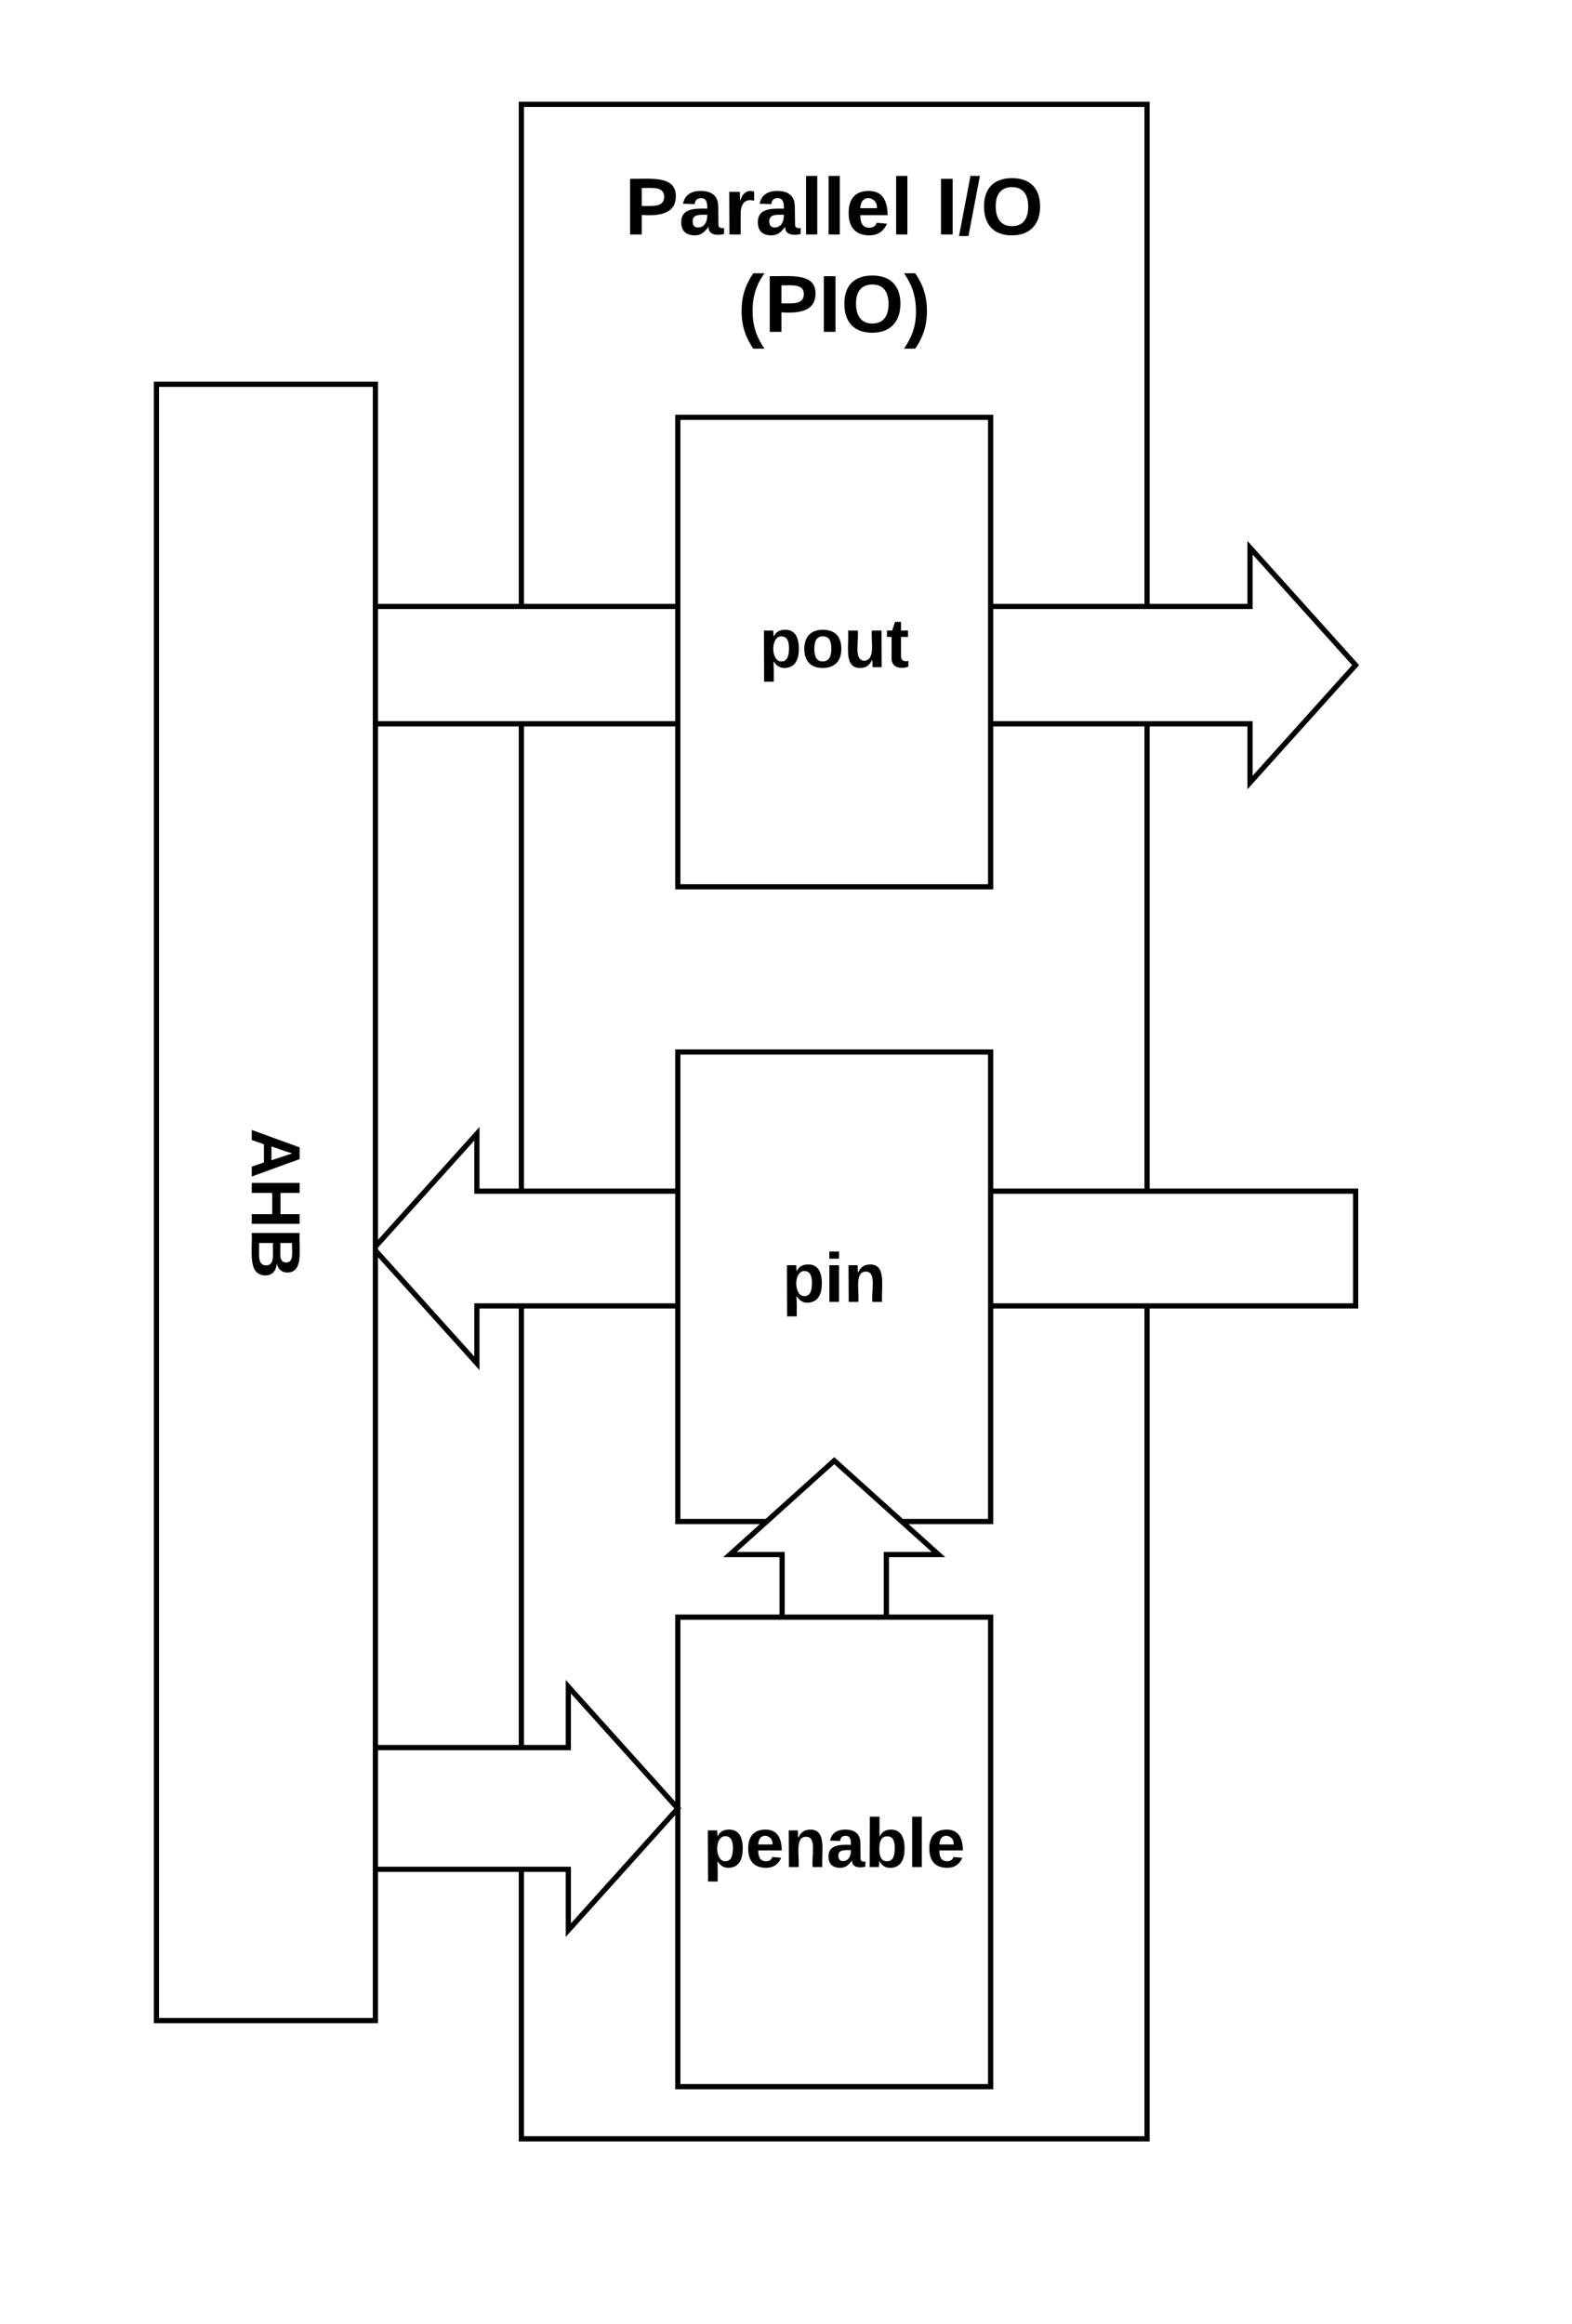 <svg xmlns="http://www.w3.org/2000/svg" xmlns:xlink="http://www.w3.org/1999/xlink" xmlns:lucid="lucid" width="603" height="891"><g transform="translate(0 0)" lucid:page-tab-id="0_0"><path d="M0 0h1760v1360H0z" fill="#fff"/><path d="M200 40h240v780H200z" stroke="#000" stroke-width="2" fill="#fff"/><path d="M100 232.5h379.5V210l40.5 45-40.5 45v-22.5H100zM520 500.67H182.93v22l-39.6-44 39.6-44v22H520z" stroke="#000" stroke-width="2" fill="#fff"/><path d="M260 403.33h120v180H260z" stroke="#000" stroke-width="2" fill="#fff"/><use xlink:href="#a" transform="matrix(1,0,0,1,265,408.333) translate(35.074 90.802)"/><path d="M260 160h120v180H260z" stroke="#000" stroke-width="2" fill="#fff"/><use xlink:href="#b" transform="matrix(1,0,0,1,265,165) translate(26.259 90.802)"/><path d="M300 720V596h-20l40-36 40 36h-20v124z" stroke="#000" stroke-width="2" fill="#fff"/><path d="M260 620h120v180H260z" stroke="#000" stroke-width="2" fill="#fff"/><use xlink:href="#c" transform="matrix(1,0,0,1,265,625) translate(4.741 90.802)"/><path d="M100 670h118v-23.33l42 46.66L218 740v-23.33H100z" stroke="#000" stroke-width="2" fill="#fff"/><path d="M144 147.33v627.34H60V147.33z" stroke="#000" stroke-width="2" fill="#fff"/><use xlink:href="#d" transform="matrix(6.123233995736766e-17,1,-1,6.123233995736766e-17,139,152.333) translate(280.222 42.427)"/><path d="M200 60h240v84.67H200z" stroke="#000" stroke-opacity="0" stroke-width="2" fill="#fff" fill-opacity="0"/><use xlink:href="#e" transform="matrix(1,0,0,1,205,65) translate(34.63 24.889)"/><use xlink:href="#f" transform="matrix(1,0,0,1,205,65) translate(153.889 24.889)"/><use xlink:href="#g" transform="matrix(1,0,0,1,205,65) translate(77.926 62.222)"/><defs><path d="M135-194c53 0 70 44 70 98 0 56-19 98-73 100-31 1-45-17-59-34 3 33 2 69 2 105H25l-1-265h48c2 10 0 23 3 31 11-24 29-35 60-35zM114-30c33 0 39-31 40-66 0-38-9-64-40-64-56 0-55 130 0 130" id="h"/><path d="M25-224v-37h50v37H25zM25 0v-190h50V0H25" id="i"/><path d="M135-194c87-1 58 113 63 194h-50c-7-57 23-157-34-157-59 0-34 97-39 157H25l-1-190h47c2 12-1 28 3 38 12-26 28-41 61-42" id="j"/><g id="a"><use transform="matrix(0.074,0,0,0.074,0,0)" xlink:href="#h"/><use transform="matrix(0.074,0,0,0.074,16.222,0)" xlink:href="#i"/><use transform="matrix(0.074,0,0,0.074,23.63,0)" xlink:href="#j"/></g><path d="M110-194c64 0 96 36 96 99 0 64-35 99-97 99-61 0-95-36-95-99 0-62 34-99 96-99zm-1 164c35 0 45-28 45-65 0-40-10-65-43-65-34 0-45 26-45 65 0 36 10 65 43 65" id="k"/><path d="M85 4C-2 5 27-109 22-190h50c7 57-23 150 33 157 60-5 35-97 40-157h50l1 190h-47c-2-12 1-28-3-38-12 25-28 42-61 42" id="l"/><path d="M115-3C79 11 28 4 28-45v-112H4v-33h27l15-45h31v45h36v33H77v99c-1 23 16 31 38 25v30" id="m"/><g id="b"><use transform="matrix(0.074,0,0,0.074,0,0)" xlink:href="#h"/><use transform="matrix(0.074,0,0,0.074,16.222,0)" xlink:href="#k"/><use transform="matrix(0.074,0,0,0.074,32.444,0)" xlink:href="#l"/><use transform="matrix(0.074,0,0,0.074,48.667,0)" xlink:href="#m"/></g><path d="M185-48c-13 30-37 53-82 52C43 2 14-33 14-96s30-98 90-98c62 0 83 45 84 108H66c0 31 8 55 39 56 18 0 30-7 34-22zm-45-69c5-46-57-63-70-21-2 6-4 13-4 21h74" id="n"/><path d="M133-34C117-15 103 5 69 4 32 3 11-16 11-54c-1-60 55-63 116-61 1-26-3-47-28-47-18 1-26 9-28 27l-52-2c7-38 36-58 82-57s74 22 75 68l1 82c-1 14 12 18 25 15v27c-30 8-71 5-69-32zm-48 3c29 0 43-24 42-57-32 0-66-3-65 30 0 17 8 27 23 27" id="o"/><path d="M135-194c52 0 70 43 70 98 0 56-19 99-73 100-30 1-46-15-58-35L72 0H24l1-261h50v104c11-23 29-37 60-37zM114-30c31 0 40-27 40-66 0-37-7-63-39-63s-41 28-41 65c0 36 8 64 40 64" id="p"/><path d="M25 0v-261h50V0H25" id="q"/><g id="c"><use transform="matrix(0.074,0,0,0.074,0,0)" xlink:href="#h"/><use transform="matrix(0.074,0,0,0.074,16.222,0)" xlink:href="#n"/><use transform="matrix(0.074,0,0,0.074,31.037,0)" xlink:href="#j"/><use transform="matrix(0.074,0,0,0.074,47.259,0)" xlink:href="#o"/><use transform="matrix(0.074,0,0,0.074,62.074,0)" xlink:href="#p"/><use transform="matrix(0.074,0,0,0.074,78.296,0)" xlink:href="#q"/><use transform="matrix(0.074,0,0,0.074,85.704,0)" xlink:href="#n"/></g><path d="M199 0l-22-63H83L61 0H9l90-248h61L250 0h-51zm-33-102l-36-108c-10 38-24 72-36 108h72" id="r"/><path d="M186 0v-106H76V0H24v-248h52v99h110v-99h50V0h-50" id="s"/><path d="M182-130c37 4 62 22 62 59C244 23 116-4 24 0v-248c84 5 203-23 205 63 0 31-19 50-47 55zM76-148c40-3 101 13 101-30 0-44-60-28-101-31v61zm0 110c48-3 116 14 116-37 0-48-69-32-116-35v72" id="t"/><g id="d"><use transform="matrix(0.074,0,0,0.074,0,0)" xlink:href="#r"/><use transform="matrix(0.074,0,0,0.074,19.185,0)" xlink:href="#s"/><use transform="matrix(0.074,0,0,0.074,38.37,0)" xlink:href="#t"/></g><path d="M24-248c93 1 206-16 204 79-1 75-69 88-152 82V0H24v-248zm52 121c47 0 100 7 100-41 0-47-54-39-100-39v80" id="u"/><path d="M135-150c-39-12-60 13-60 57V0H25l-1-190h47c2 13-1 29 3 40 6-28 27-53 61-41v41" id="v"/><g id="e"><use transform="matrix(0.086,0,0,0.086,0,0)" xlink:href="#u"/><use transform="matrix(0.086,0,0,0.086,20.741,0)" xlink:href="#o"/><use transform="matrix(0.086,0,0,0.086,38.025,0)" xlink:href="#v"/><use transform="matrix(0.086,0,0,0.086,50.123,0)" xlink:href="#o"/><use transform="matrix(0.086,0,0,0.086,67.407,0)" xlink:href="#q"/><use transform="matrix(0.086,0,0,0.086,76.049,0)" xlink:href="#q"/><use transform="matrix(0.086,0,0,0.086,84.691,0)" xlink:href="#n"/><use transform="matrix(0.086,0,0,0.086,101.975,0)" xlink:href="#q"/></g><path d="M24 0v-248h52V0H24" id="w"/><path d="M4 7l51-268h42L46 7H4" id="x"/><path d="M140-251c80 0 125 45 125 126S219 4 139 4C58 4 15-44 15-125s44-126 125-126zm-1 214c52 0 73-35 73-88 0-50-21-86-72-86-52 0-73 35-73 86s22 88 72 88" id="y"/><g id="f"><use transform="matrix(0.086,0,0,0.086,0,0)" xlink:href="#w"/><use transform="matrix(0.086,0,0,0.086,8.642,0)" xlink:href="#x"/><use transform="matrix(0.086,0,0,0.086,17.284,0)" xlink:href="#y"/></g><path d="M67-93c0 74 22 123 53 168H70C40 30 18-18 18-93s22-123 52-168h50c-32 44-53 94-53 168" id="z"/><path d="M102-93c0 74-22 123-52 168H0C30 29 54-18 53-93c0-74-22-123-53-168h50c30 45 52 94 52 168" id="A"/><g id="g"><use transform="matrix(0.086,0,0,0.086,0,0)" xlink:href="#z"/><use transform="matrix(0.086,0,0,0.086,10.284,0)" xlink:href="#u"/><use transform="matrix(0.086,0,0,0.086,31.025,0)" xlink:href="#w"/><use transform="matrix(0.086,0,0,0.086,39.667,0)" xlink:href="#y"/><use transform="matrix(0.086,0,0,0.086,63.864,0)" xlink:href="#A"/></g></defs></g></svg>